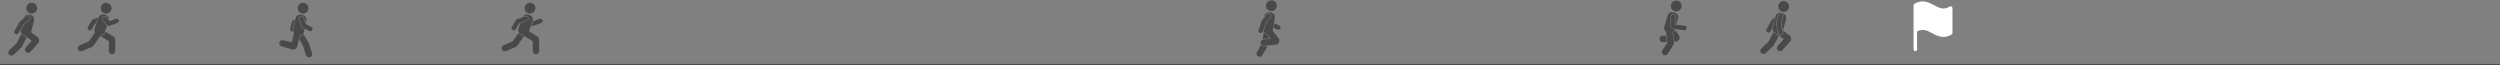 <svg width="1799" height="47" viewBox="0 0 1799 47" fill="none" xmlns="http://www.w3.org/2000/svg">
<rect x="0" y="0" width="1799" height="47" fill="#808080" stroke="none"/>
<path fill-rule="evenodd" clip-rule="evenodd" d="M1210.11 4.325C1210.13 2.151 1208.32 0.387 1206.25 0.434C1204.37 0.357 1202.37 1.862 1202.34 4.277C1202.32 6.352 1203.93 8.148 1206.2 8.183C1208.35 8.216 1210.08 6.474 1210.11 4.325ZM1206.28 17.405L1205.72 17.369C1205.71 17.34 1205.69 17.315 1205.68 17.294C1205.66 17.258 1205.65 17.231 1205.65 17.207L1205.67 16.946C1205.71 16.482 1205.76 16.017 1205.81 15.554C1205.88 15.007 1205.95 14.46 1206.02 13.914L1206.02 13.913C1206.07 13.544 1206.11 13.174 1206.16 12.804C1206.19 12.593 1206.2 12.38 1206.22 12.168L1206.22 12.168L1206.23 12.045C1206.33 10.964 1205.52 10.046 1204.47 9.929C1203.42 9.812 1202.48 10.567 1202.32 11.655C1202.25 12.168 1202.18 12.682 1202.12 13.197L1202.12 13.197L1202.12 13.197L1202.12 13.197C1202.1 13.394 1202.07 13.59 1202.05 13.787L1201.97 14.404L1201.97 14.404L1201.97 14.404L1201.97 14.404C1201.87 15.207 1201.77 16.01 1201.68 16.813L1201.68 16.826L1201.68 16.826C1201.63 17.166 1201.59 17.508 1201.59 17.849C1201.57 19.496 1202.75 20.883 1204.38 21.157C1204.56 21.187 1204.74 21.222 1204.92 21.263C1204.94 21.269 1204.97 21.289 1205 21.314C1205.01 21.328 1205.03 21.343 1205.05 21.358C1204.83 22.196 1204.3 22.81 1203.59 23.297C1203.56 23.72 1203.63 24.129 1203.7 24.537L1203.7 24.537C1203.73 24.697 1203.75 24.857 1203.78 25.017C1203.93 26.163 1204.09 27.309 1204.26 28.454C1204.34 29.069 1204.43 29.685 1204.52 30.301C1204.64 31.135 1204.47 31.896 1204 32.612C1203.14 33.942 1202.29 35.279 1201.43 36.615L1201.43 36.616L1201.43 36.616L1201.43 36.616C1201.03 37.246 1200.63 37.876 1200.22 38.506C1200.12 38.661 1200.02 38.818 1199.9 38.958C1199.17 39.816 1197.9 40.005 1196.95 39.402C1196 38.8 1195.62 37.56 1196.09 36.536C1196.18 36.352 1196.29 36.179 1196.4 36.007L1196.44 35.938C1196.68 35.555 1196.93 35.172 1197.17 34.788L1197.17 34.788L1197.17 34.788L1197.17 34.786C1197.94 33.57 1198.72 32.354 1199.51 31.15C1199.8 30.697 1199.91 30.256 1199.83 29.72C1199.67 28.702 1199.53 27.681 1199.39 26.661L1199.39 26.66C1199.33 26.216 1199.27 25.772 1199.2 25.328C1199.17 25.084 1199.13 24.841 1199.1 24.597L1199.1 24.597L1199.1 24.597L1199.1 24.597C1199.03 24.155 1198.97 23.713 1198.91 23.27C1198.87 22.984 1198.76 22.767 1198.55 22.556C1197.55 21.58 1197.24 20.399 1197.64 19.063C1198.32 16.819 1199.01 14.579 1199.7 12.339L1199.7 12.339L1199.7 12.339L1199.7 12.339L1200.1 11.048C1200.67 9.19 1202.62 8.312 1204.22 8.791C1204.34 8.827 1204.46 8.862 1204.58 8.897L1204.58 8.897L1204.58 8.897L1204.58 8.897C1204.84 8.97 1205.09 9.044 1205.34 9.131C1207.08 9.732 1208.03 11.453 1207.55 13.221C1207.29 14.173 1206.99 15.114 1206.69 16.08L1206.69 16.08L1206.69 16.08L1206.69 16.08L1206.69 16.08C1206.55 16.516 1206.41 16.956 1206.28 17.405ZM1205.22 17.673C1205.43 17.703 1205.64 17.732 1205.84 17.759C1206.25 17.817 1206.64 17.871 1207.02 17.919C1207.93 18.03 1208.83 18.139 1209.74 18.248L1209.74 18.248L1209.74 18.248L1209.74 18.248C1210.51 18.341 1211.28 18.433 1212.04 18.527C1212.25 18.552 1212.46 18.58 1212.66 18.635C1213.3 18.814 1213.7 19.34 1213.69 20.018C1213.69 20.247 1213.65 20.48 1213.6 20.702C1213.41 21.44 1212.81 21.853 1212.04 21.771C1211.47 21.71 1210.91 21.638 1210.34 21.565L1210.34 21.565L1210.05 21.528C1209.41 21.446 1208.77 21.364 1208.13 21.281L1208.13 21.281L1208.13 21.281L1208.13 21.281C1207.03 21.139 1205.93 20.997 1204.83 20.86C1204.15 20.776 1203.51 20.596 1202.99 20.133C1202.19 19.422 1201.84 18.531 1201.97 17.467C1202.15 15.942 1202.34 14.418 1202.52 12.893L1202.52 12.893L1202.52 12.893L1202.52 12.892L1202.62 12.104C1202.64 11.921 1202.67 11.737 1202.71 11.557C1202.91 10.698 1203.62 10.209 1204.52 10.315C1205.31 10.409 1205.91 11.128 1205.88 11.97C1205.87 12.217 1205.84 12.463 1205.8 12.71L1205.8 12.71L1205.8 12.71L1205.8 12.71C1205.79 12.785 1205.78 12.859 1205.77 12.934C1205.71 13.46 1205.64 13.986 1205.58 14.512L1205.58 14.513C1205.48 15.293 1205.38 16.072 1205.28 16.852C1205.26 17.017 1205.25 17.184 1205.24 17.373L1205.24 17.373L1205.24 17.373L1205.24 17.373C1205.23 17.467 1205.23 17.566 1205.22 17.673ZM1204.82 29.881L1203.94 23.559C1204.03 23.468 1204.12 23.382 1204.2 23.298L1204.2 23.298C1204.39 23.112 1204.57 22.935 1204.73 22.739C1204.89 22.545 1205.02 22.332 1205.16 22.107L1205.16 22.107L1205.16 22.107C1205.23 22.005 1205.29 21.9 1205.36 21.794C1205.39 21.816 1205.41 21.834 1205.44 21.852C1205.49 21.889 1205.54 21.923 1205.57 21.967C1205.8 22.271 1206.03 22.574 1206.27 22.877L1206.27 22.877C1206.89 23.693 1207.52 24.508 1208.11 25.342C1209.02 26.596 1208.8 28.219 1207.66 29.221C1207.25 29.58 1206.77 29.82 1206.23 29.872C1205.94 29.901 1205.64 29.894 1205.31 29.887C1205.16 29.884 1205 29.881 1204.82 29.881ZM1199.49 30.104C1199.3 28.617 1199.11 27.158 1198.85 25.628C1198.79 25.628 1198.73 25.628 1198.68 25.627C1198.59 25.626 1198.51 25.626 1198.44 25.629C1198.25 25.638 1198.06 25.645 1197.86 25.653C1197.36 25.674 1196.87 25.694 1196.37 25.728C1195.16 25.811 1194.26 26.764 1194.25 27.96C1194.23 29.19 1195.13 30.178 1196.36 30.279C1196.54 30.294 1196.72 30.288 1196.91 30.279C1197.65 30.247 1198.38 30.213 1199.12 30.174C1199.19 30.17 1199.27 30.154 1199.35 30.134C1199.39 30.124 1199.44 30.113 1199.49 30.104Z" fill="#494949"/>
<path d="M1404.36 4.674C1403.98 4.42 1403.47 4.42 1403.09 4.674C1398.64 7.474 1395.33 5.692 1391.64 3.656C1387.82 1.62 1383.36 -0.671 1377.64 2.765C1377.25 3.147 1377 3.529 1377 4.038V21.474V21.856V35.474C1377 36.238 1377.51 36.747 1378.27 36.747C1379.04 36.747 1379.55 36.238 1379.55 35.474V22.62C1383.75 20.329 1386.8 21.983 1390.36 23.892C1392.78 25.165 1395.45 26.565 1398.51 26.565C1400.29 26.565 1402.33 26.056 1404.36 24.783C1404.75 24.529 1405 24.147 1405 23.638V5.82C1405 5.311 1404.75 4.929 1404.36 4.674Z" fill="white"/>
<path fill-rule="evenodd" clip-rule="evenodd" d="M76.36 2C74.271 2.001 72.436 3.769 72.489 5.88C72.416 7.599 73.79 9.746 76.357 9.757C78.614 9.767 80.244 7.969 80.237 5.883C80.23 3.438 78.177 1.999 76.36 2ZM78.288 13.957L78.288 13.957L78.288 13.957C78.208 13.889 78.143 13.834 78.088 13.769C77.712 13.331 77.34 12.889 76.972 12.443C76.732 12.152 76.452 11.914 76.098 11.781C75.304 11.483 74.587 11.639 73.991 12.228C73.407 12.805 73.297 13.523 73.559 14.278C73.662 14.574 73.858 14.851 74.06 15.097C74.632 15.793 75.212 16.481 75.793 17.169L75.793 17.169L75.793 17.169L75.793 17.169L75.793 17.169L75.793 17.169L75.793 17.169C76.062 17.488 76.331 17.806 76.599 18.126C76.688 18.233 76.774 18.344 76.86 18.456L76.86 18.456L76.861 18.457C76.902 18.509 76.942 18.561 76.983 18.614C76.97 18.663 76.958 18.711 76.946 18.757L76.946 18.757L76.946 18.757L76.946 18.757C76.922 18.852 76.899 18.942 76.868 19.028C76.652 19.625 76.435 20.222 76.219 20.819C75.955 21.546 75.691 22.273 75.428 23.001C75.005 24.178 74.198 24.94 72.978 25.224C72.641 25.302 72.478 25.521 72.303 25.767C71.069 27.508 69.833 29.247 68.597 30.986L67.687 32.266L67.588 32.405C67.488 32.547 67.387 32.69 67.284 32.83C66.963 33.269 66.554 33.6 66.053 33.814C63.781 34.783 61.507 35.752 59.233 36.72C58.657 36.965 58.062 36.997 57.476 36.777C56.621 36.456 56.117 35.815 56.017 34.917C55.912 33.986 56.309 33.251 57.075 32.726C57.256 32.602 57.464 32.514 57.67 32.427L57.757 32.39L58.336 32.143L58.336 32.143L58.336 32.142L58.337 32.142C60.012 31.427 61.688 30.711 63.369 30.007C63.766 29.841 64.071 29.608 64.319 29.247C65.19 27.98 66.071 26.72 66.952 25.46C67.316 24.94 67.679 24.42 68.042 23.9C68.113 23.798 68.18 23.693 68.252 23.582L68.252 23.582L68.252 23.582L68.252 23.582C68.286 23.529 68.321 23.475 68.358 23.419C68.345 23.386 68.334 23.353 68.322 23.32L68.322 23.32L68.322 23.32C68.296 23.248 68.27 23.175 68.238 23.105C67.806 22.174 67.801 21.24 68.156 20.279C68.636 18.98 69.105 17.677 69.575 16.373L69.575 16.373L69.575 16.372L69.575 16.372C69.786 15.786 69.997 15.199 70.209 14.613C70.294 14.378 70.381 14.145 70.467 13.911L70.467 13.911L70.468 13.911L70.468 13.911C70.63 13.473 70.792 13.036 70.942 12.594C71.507 10.924 73.358 9.848 75.334 10.537C75.401 10.56 75.469 10.583 75.537 10.607L75.537 10.607L75.537 10.607L75.537 10.607C75.841 10.711 76.145 10.816 76.436 10.949C77.627 11.495 78.285 12.438 78.448 13.732C78.455 13.787 78.449 13.843 78.441 13.92C78.436 13.964 78.431 14.015 78.427 14.077C78.376 14.031 78.33 13.993 78.288 13.957ZM78.33 29.608L72.612 26.127C72.647 25.819 72.791 25.669 73.042 25.604C74.429 25.248 75.335 24.374 75.813 23.037C75.827 22.998 75.854 22.964 75.888 22.922C75.905 22.899 75.924 22.875 75.945 22.846C75.991 22.871 76.038 22.894 76.083 22.917C76.182 22.967 76.278 23.016 76.369 23.071C77.347 23.663 78.324 24.255 79.302 24.847L79.31 24.852L79.314 24.854L79.317 24.857C80.013 25.278 80.709 25.7 81.405 26.121C82.417 26.734 82.934 27.624 82.932 28.814C82.931 29.979 82.931 31.144 82.931 32.31V32.313C82.931 33.756 82.931 35.2 82.928 36.643C82.928 36.872 82.913 37.108 82.856 37.329C82.592 38.349 81.646 39.04 80.587 39.007C79.541 38.974 78.674 38.278 78.45 37.261C78.386 36.971 78.375 36.666 78.373 36.368C78.366 35.054 78.362 33.741 78.359 32.427V32.427V32.427V32.427C78.357 31.732 78.355 31.036 78.353 30.34C78.352 30.187 78.346 30.033 78.34 29.866C78.336 29.784 78.333 29.698 78.33 29.608ZM78.768 15.093C79.013 15.134 79.203 15.054 79.385 14.977C79.437 14.955 79.488 14.933 79.54 14.915C80.319 14.636 81.097 14.35 81.874 14.065L81.874 14.065L81.874 14.065C82.266 13.921 82.658 13.777 83.05 13.634C83.085 13.621 83.12 13.608 83.156 13.595L83.156 13.595C83.316 13.535 83.476 13.476 83.641 13.442C84.433 13.282 85.202 13.713 85.476 14.456C85.759 15.225 85.421 16.075 84.675 16.45C84.561 16.508 84.439 16.551 84.318 16.595L84.318 16.595L84.318 16.595C84.287 16.606 84.256 16.617 84.225 16.628C82.515 17.257 80.804 17.884 79.094 18.511C79.059 18.524 79.025 18.537 78.99 18.55L78.99 18.55C78.895 18.587 78.8 18.624 78.702 18.647C78.121 18.787 77.603 18.682 77.177 18.239C77.085 18.142 76.998 18.039 76.912 17.937L76.904 17.927C76.58 17.543 76.257 17.16 75.934 16.776C75.41 16.153 74.886 15.53 74.361 14.909C74.136 14.642 73.937 14.367 73.85 14.018C73.676 13.319 73.924 12.639 74.508 12.266C75.112 11.881 75.902 11.935 76.436 12.41C76.569 12.528 76.685 12.666 76.801 12.803L76.856 12.869C77.115 13.174 77.373 13.481 77.631 13.787C77.909 14.116 78.186 14.445 78.464 14.774C78.536 14.858 78.615 14.937 78.685 15.008C78.714 15.038 78.743 15.066 78.768 15.093ZM70.429 12.859C70.434 12.816 70.441 12.763 70.451 12.694C70.38 12.712 70.319 12.727 70.263 12.74C70.158 12.765 70.075 12.785 69.995 12.814C69.681 12.929 69.368 13.046 69.055 13.163C68.438 13.394 67.822 13.625 67.198 13.837C66.618 14.034 66.213 14.379 65.914 14.917C65.342 15.945 64.753 16.964 64.164 17.983C63.909 18.423 63.654 18.864 63.401 19.305C63.395 19.316 63.389 19.326 63.383 19.336C63.308 19.466 63.233 19.596 63.175 19.734C62.927 20.324 63.068 20.959 63.56 21.364C63.754 21.523 63.98 21.652 64.209 21.757C64.871 22.059 65.556 21.864 65.979 21.264C66.07 21.135 66.147 20.997 66.225 20.859C66.249 20.815 66.274 20.772 66.299 20.728L66.299 20.728C66.991 19.528 67.682 18.327 68.372 17.125C68.511 16.883 68.648 16.644 68.943 16.554C69.143 16.493 69.21 16.314 69.274 16.139C69.651 15.097 70.027 14.055 70.401 13.012C70.415 12.972 70.421 12.93 70.429 12.859Z" fill="#494949"/>
<path fill-rule="evenodd" clip-rule="evenodd" d="M18.938 5.905C18.976 8.056 20.688 9.764 22.849 9.747C25.001 9.731 26.717 7.993 26.702 5.843C26.69 3.997 25.295 1.976 22.788 2C20.175 2.025 18.908 4.192 18.938 5.905ZM22.656 29.203C22.713 29.249 22.771 29.297 22.834 29.347C22.775 29.416 22.718 29.482 22.663 29.547C22.545 29.686 22.433 29.817 22.319 29.945C21.779 30.552 21.238 31.159 20.698 31.765L20.694 31.769C20.021 32.525 19.348 33.281 18.675 34.037L18.634 34.084C18.509 34.223 18.383 34.364 18.28 34.519C17.66 35.455 17.83 36.751 18.663 37.486C19.527 38.248 20.848 38.245 21.705 37.473C21.835 37.356 21.951 37.224 22.067 37.093L22.133 37.019C23.826 35.121 25.517 33.222 27.208 31.323L27.253 31.273C27.361 31.151 27.47 31.03 27.568 30.901C28.539 29.634 28.363 27.882 27.159 26.84C27.015 26.715 26.861 26.602 26.708 26.488L26.708 26.488L26.611 26.416C26.117 26.049 25.623 25.682 25.129 25.315L25.127 25.313L25.127 25.313C24.378 24.757 23.63 24.201 22.882 23.644C22.757 23.551 22.636 23.451 22.516 23.353L22.516 23.353L22.516 23.353L22.516 23.353C22.462 23.308 22.408 23.263 22.353 23.219C22.368 23.146 22.382 23.078 22.394 23.012L22.395 23.012C22.421 22.878 22.444 22.757 22.475 22.637C22.616 22.095 22.757 21.552 22.899 21.009C23.043 20.457 23.188 19.904 23.33 19.352C23.465 18.832 23.597 18.312 23.729 17.792L23.729 17.792L23.729 17.792C23.989 16.767 24.25 15.742 24.526 14.722C24.887 13.39 24.201 11.359 22.205 10.757C21.807 10.637 21.406 10.523 21 10.437C19.437 10.107 17.934 10.832 17.232 12.244C17.209 12.291 17.195 12.343 17.175 12.423L17.175 12.423L17.174 12.424C17.162 12.471 17.147 12.529 17.126 12.602C17.196 12.553 17.255 12.513 17.307 12.479C17.399 12.416 17.467 12.37 17.529 12.319C17.704 12.175 17.878 12.028 18.051 11.882L18.051 11.882L18.051 11.882L18.051 11.882C18.337 11.641 18.623 11.4 18.916 11.167C19.647 10.585 20.888 10.615 21.603 11.467C22.269 12.26 22.208 13.425 21.45 14.167C21.347 14.268 21.236 14.359 21.125 14.45L21.125 14.45L21.125 14.45C21.093 14.476 21.061 14.503 21.029 14.529L20.264 15.168C19.331 15.948 18.397 16.728 17.46 17.504C17.206 17.713 17.001 17.949 16.84 18.238C16.234 19.329 15.623 20.417 14.989 21.492C14.785 21.838 14.742 22.176 14.831 22.552C15.098 23.683 15.745 24.499 16.811 24.983C17.082 25.105 17.357 25.238 17.594 25.413C18.924 26.395 20.247 27.385 21.569 28.375L21.57 28.375L21.57 28.375L22.32 28.936C22.431 29.02 22.539 29.107 22.656 29.203ZM17.014 25.451C16.441 25.251 15.935 24.937 15.424 24.453C15.37 24.552 15.321 24.64 15.276 24.721L15.276 24.722L15.276 24.722L15.276 24.722C15.188 24.881 15.114 25.013 15.044 25.147L14.461 26.26L14.461 26.26C13.692 27.73 12.922 29.2 12.16 30.674C11.977 31.028 11.748 31.332 11.457 31.605C9.957 33.011 8.465 34.425 6.975 35.841C6.775 36.031 6.574 36.229 6.418 36.454C5.858 37.257 5.865 38.367 6.412 39.121C6.982 39.906 7.993 40.235 8.942 39.946C9.351 39.822 9.677 39.572 9.983 39.283C11.71 37.647 13.438 36.011 15.17 34.381C15.426 34.14 15.63 33.871 15.793 33.559C16.414 32.365 17.038 31.172 17.662 29.98L17.663 29.98C18.098 29.147 18.534 28.315 18.969 27.482C19.017 27.39 19.053 27.292 19.093 27.186C19.112 27.135 19.132 27.081 19.155 27.026L18.79 26.753L18.79 26.753C18.247 26.347 17.72 25.952 17.191 25.558L17.188 25.556L17.188 25.556C17.133 25.515 17.076 25.473 17.014 25.451ZM21.709 12.686C21.701 13.181 21.545 13.557 21.241 13.867C21.132 13.978 21.012 14.078 20.891 14.177L20.824 14.233C20.555 14.458 20.285 14.683 20.016 14.908L20.015 14.909C19.096 15.677 18.178 16.444 17.253 17.205C16.944 17.459 16.7 17.748 16.503 18.098C15.685 19.558 14.858 21.013 14.032 22.468C13.82 22.841 13.608 23.215 13.396 23.588C13.376 23.624 13.355 23.66 13.335 23.696L13.335 23.696C13.254 23.842 13.172 23.988 13.073 24.121C12.676 24.655 12.017 24.842 11.406 24.585C11.174 24.487 10.945 24.363 10.745 24.212C10.216 23.811 10.052 23.15 10.31 22.535C10.369 22.395 10.445 22.262 10.52 22.129L10.52 22.129L10.534 22.105C10.886 21.484 11.239 20.862 11.592 20.241C12.381 18.853 13.17 17.466 13.953 16.075C14.161 15.706 14.42 15.396 14.746 15.125C15.629 14.392 16.507 13.653 17.385 12.914L17.385 12.914C17.851 12.522 18.317 12.13 18.784 11.738L18.833 11.697C18.976 11.577 19.12 11.456 19.279 11.361C19.823 11.039 20.381 11.039 20.923 11.362C21.441 11.671 21.684 12.148 21.709 12.686Z" fill="#494949"/>
<path fill-rule="evenodd" clip-rule="evenodd" d="M914.907 8.017C912.741 8.024 911.018 6.323 911.007 4.168C910.997 2.013 912.714 0.27 914.856 0.262C917.005 0.253 918.754 1.979 918.764 4.117C918.774 6.269 917.052 8.01 914.907 8.017ZM915.911 22.37L915.911 22.37L915.91 22.369C915.866 22.313 915.822 22.256 915.778 22.2C915.81 22.063 915.844 21.935 915.875 21.813C915.939 21.567 915.997 21.343 916.035 21.117C916.452 18.609 916.862 16.101 917.268 13.592L917.286 13.478L917.286 13.478C917.347 13.106 917.409 12.73 917.411 12.355C917.419 11.155 916.891 10.218 915.906 9.547C915.089 8.99 913.259 8.683 912.292 8.916C910.773 9.282 909.819 10.449 909.687 12.155C909.725 12.124 909.761 12.098 909.795 12.073L909.795 12.073C909.862 12.024 909.921 11.981 909.968 11.927C910.108 11.767 910.244 11.602 910.38 11.438L910.38 11.438C910.465 11.335 910.551 11.232 910.637 11.13C910.719 11.033 910.8 10.934 910.88 10.835L910.88 10.835C911.078 10.593 911.275 10.351 911.496 10.132C912.24 9.396 913.345 9.368 914.141 10.031C914.828 10.603 915.131 11.725 914.482 12.659C914.387 12.796 914.278 12.925 914.17 13.053C914.144 13.084 914.118 13.115 914.092 13.146C913.905 13.37 913.719 13.595 913.532 13.819L913.531 13.82L913.531 13.821C912.86 14.627 912.19 15.432 911.513 16.233C911.285 16.502 911.121 16.794 911.005 17.128C910.627 18.225 910.243 19.321 909.858 20.416L909.858 20.416C909.661 20.978 909.464 21.539 909.268 22.1C909.227 22.217 909.193 22.336 909.157 22.459C909.14 22.519 909.122 22.579 909.103 22.641C909.548 23.224 910.129 23.582 910.815 23.763C911.098 23.837 911.312 23.959 911.496 24.188C912.047 24.876 912.604 25.559 913.161 26.243C913.509 26.67 913.858 27.098 914.205 27.527C914.249 27.581 914.279 27.645 914.316 27.721C914.334 27.76 914.355 27.802 914.379 27.848C914.319 27.862 914.265 27.877 914.214 27.89L914.214 27.89C914.113 27.917 914.025 27.941 913.937 27.95C913.552 27.991 913.166 28.027 912.78 28.064C912.568 28.084 912.355 28.104 912.143 28.125C911.856 28.153 911.57 28.18 911.284 28.207C910.581 28.273 909.877 28.339 909.176 28.422C908.021 28.558 907.176 29.48 907.138 30.608C907.101 31.72 907.841 32.686 908.947 32.914C909.257 32.979 909.591 32.964 909.911 32.939C910.333 32.906 910.755 32.86 911.176 32.814L911.176 32.814L911.176 32.814L911.177 32.814L911.177 32.814C911.444 32.784 911.712 32.755 911.98 32.729C912.792 32.65 913.604 32.573 914.416 32.496L914.422 32.495L914.422 32.495L914.423 32.495L914.423 32.495L914.423 32.495C915.587 32.384 916.752 32.273 917.915 32.158C919.045 32.047 919.867 31.465 920.334 30.437C920.813 29.384 920.691 28.366 920.013 27.423C919.933 27.311 919.845 27.204 919.756 27.097L919.756 27.097L919.756 27.097L919.756 27.097L919.756 27.097C919.727 27.061 919.697 27.025 919.667 26.989L918.449 25.495C917.701 24.577 916.953 23.66 916.206 22.742C916.106 22.619 916.008 22.495 915.911 22.37L915.911 22.37L915.911 22.37ZM914.041 12.646C914.318 12.316 914.484 11.946 914.477 11.388C914.432 10.858 914.148 10.352 913.543 10.082C912.917 9.802 912.322 9.893 911.798 10.34C911.671 10.448 911.564 10.579 911.457 10.71C911.432 10.741 911.406 10.772 911.381 10.802C911.105 11.133 910.83 11.465 910.556 11.796L910.556 11.796L910.556 11.797L910.556 11.797L910.556 11.797C909.976 12.498 909.396 13.199 908.8 13.886C908.261 14.507 907.869 15.187 907.608 15.97C907.194 17.213 906.758 18.447 906.321 19.682L906.321 19.682L906.321 19.682L906.321 19.682L906.321 19.682C906.142 20.189 905.962 20.696 905.785 21.203C905.67 21.531 905.566 21.859 905.589 22.216C905.633 22.927 906.105 23.526 906.758 23.682C907.506 23.86 908.234 23.548 908.584 22.884C908.664 22.731 908.722 22.565 908.779 22.4C908.79 22.368 908.8 22.337 908.811 22.305C908.946 21.921 909.082 21.537 909.217 21.153L909.217 21.153L909.217 21.152L909.217 21.152L909.218 21.15L909.218 21.15L909.218 21.15L909.218 21.15L909.218 21.15C909.68 19.836 910.143 18.522 910.592 17.204C910.759 16.715 910.981 16.277 911.328 15.889C911.657 15.521 911.97 15.14 912.284 14.759L912.284 14.759L912.284 14.759L912.284 14.759L912.284 14.759L912.284 14.759C912.411 14.604 912.538 14.45 912.666 14.297C912.841 14.087 913.016 13.877 913.19 13.666L913.191 13.666L913.191 13.666L913.191 13.665L913.192 13.665L913.192 13.665C913.474 13.325 913.757 12.985 914.041 12.646ZM907.486 32.52L907.485 32.519C907.449 32.49 907.409 32.458 907.365 32.421C907.33 32.472 907.3 32.514 907.274 32.55L907.274 32.551C907.228 32.616 907.194 32.664 907.165 32.715C906.284 34.261 905.405 35.808 904.528 37.356C904.448 37.496 904.377 37.643 904.319 37.793C903.928 38.809 904.303 39.948 905.216 40.531C906.133 41.116 907.319 40.982 908.073 40.194C908.231 40.028 908.368 39.836 908.481 39.637C909.641 37.612 910.795 35.583 911.948 33.553C911.99 33.478 912.021 33.396 912.058 33.299L912.058 33.299L912.058 33.299L912.058 33.298C912.077 33.247 912.098 33.192 912.123 33.131C912.057 33.131 911.998 33.13 911.943 33.129C911.838 33.126 911.75 33.125 911.663 33.133C911.16 33.177 910.657 33.224 910.155 33.272L909.73 33.313C908.956 33.386 908.265 33.191 907.673 32.675C907.616 32.626 907.558 32.578 907.486 32.52ZM918.208 17.3L918.208 17.3C919.014 17.638 919.782 17.96 920.54 18.303C921.252 18.626 921.618 19.363 921.484 20.055C921.284 21.092 920.29 21.635 919.26 21.236C918.641 20.996 918.032 20.731 917.423 20.466C917.209 20.373 916.994 20.279 916.778 20.187C916.739 20.17 916.707 20.138 916.668 20.101L916.668 20.101C916.649 20.082 916.628 20.062 916.603 20.041C916.752 19.004 916.92 17.966 917.128 16.846C917.496 17.002 917.856 17.153 918.208 17.3ZM908.613 28.113L913.156 27.655C913.427 27.295 913.352 27.027 913.114 26.743C912.533 26.05 911.966 25.346 911.399 24.642C911.358 24.592 911.318 24.542 911.277 24.491C911.128 24.306 910.957 24.183 910.724 24.107C910.499 24.034 910.283 23.936 910.066 23.837C909.968 23.793 909.871 23.749 909.772 23.707C909.692 23.672 909.61 23.639 909.527 23.606C909.49 23.59 909.452 23.575 909.414 23.559C909.171 24.445 908.637 27.475 908.613 28.113Z" fill="#494949"/>
<path fill-rule="evenodd" clip-rule="evenodd" d="M221.948 5.866C221.947 3.748 220.185 1.953 218.068 2.002C216.17 1.941 214.203 3.517 214.196 5.873C214.189 7.888 215.784 9.749 218.075 9.747C220.41 9.744 221.95 7.821 221.948 5.866ZM215.775 25.944L215.775 25.944C215.727 26.111 215.68 26.276 215.638 26.442C215.274 27.872 214.911 29.303 214.549 30.733L213.985 32.956C213.96 33.054 213.934 33.151 213.907 33.249L213.907 33.249L213.907 33.249L213.907 33.249L213.907 33.249L213.907 33.249C213.892 33.307 213.876 33.366 213.86 33.424C213.443 35.007 211.792 35.938 210.239 35.507C209.281 35.241 208.325 34.969 207.369 34.697L207.369 34.697L207.369 34.697L207.369 34.697L207.365 34.695L207.36 34.694L207.356 34.693C206.962 34.581 206.567 34.468 206.172 34.357L205.869 34.271C204.926 34.004 203.982 33.736 203.039 33.468C202.862 33.417 202.685 33.364 202.51 33.304C201.173 32.843 200.506 31.177 201.425 29.814C201.781 29.287 202.294 28.993 202.929 28.936C203.345 28.898 203.758 28.919 204.167 29.026C205.788 29.449 207.411 29.866 209.033 30.283L209.034 30.283L209.034 30.283L209.035 30.283L209.4 30.377C209.503 30.404 209.607 30.423 209.721 30.445C209.777 30.455 209.836 30.466 209.898 30.479C209.92 30.416 209.944 30.356 209.967 30.298C210.014 30.178 210.058 30.065 210.087 29.948C210.276 29.186 210.463 28.424 210.65 27.662L210.65 27.661C210.908 26.607 211.167 25.553 211.429 24.499C211.516 24.151 211.529 23.84 211.359 23.499C211.028 22.836 210.997 22.124 211.136 21.4C211.43 19.867 211.723 18.334 212.016 16.801L212.017 16.798L212.018 16.794C212.223 15.721 212.428 14.647 212.634 13.574C212.652 13.477 212.675 13.381 212.698 13.285L212.698 13.284C212.707 13.246 212.716 13.207 212.725 13.168C213.146 11.323 214.82 10.225 216.69 10.568C216.83 10.594 216.97 10.621 217.109 10.649L217.109 10.649L217.109 10.649L217.109 10.65C217.287 10.685 217.464 10.721 217.642 10.752C219.28 11.036 220.699 12.645 220.326 14.729C220.274 15.02 220.214 15.309 220.15 15.622L220.15 15.623L220.149 15.623L220.149 15.623L220.149 15.624L220.149 15.624L220.149 15.624C220.118 15.775 220.086 15.931 220.053 16.095C220.018 16.053 219.984 16.019 219.954 15.988C219.899 15.931 219.855 15.886 219.835 15.832C219.631 15.283 219.431 14.733 219.232 14.183C219.1 13.822 218.969 13.46 218.837 13.099C218.823 13.062 218.81 13.026 218.797 12.989C218.723 12.786 218.65 12.583 218.549 12.394C218.07 11.492 216.986 11.113 216.053 11.505C215.145 11.887 214.662 12.886 214.924 13.845C214.96 13.978 215.008 14.108 215.055 14.239C215.211 14.672 215.369 15.105 215.527 15.537L215.527 15.537L215.528 15.538C215.877 16.493 216.225 17.449 216.56 18.41C216.896 19.378 217.492 20.096 218.42 20.539C218.574 20.613 218.724 20.697 218.882 20.785L218.882 20.785L218.882 20.785C218.956 20.827 219.032 20.869 219.111 20.912L219.098 21C218.971 21.831 218.847 22.644 218.61 23.433C218.433 24.022 218.078 24.505 217.611 24.905C217.237 25.226 216.807 25.444 216.336 25.584C216.233 25.615 216.129 25.64 216.015 25.666C215.96 25.68 215.902 25.693 215.842 25.708C215.82 25.787 215.797 25.866 215.775 25.944L215.775 25.944L215.775 25.944ZM216.119 26.033C217.002 25.808 217.762 25.391 218.361 24.656C218.398 24.701 218.433 24.741 218.467 24.779L218.467 24.779C218.533 24.854 218.592 24.92 218.636 24.994C219.743 26.834 220.849 28.673 221.944 30.519C222.108 30.794 222.242 31.094 222.34 31.398C222.967 33.347 223.585 35.298 224.202 37.25L224.479 38.125C224.628 38.593 224.702 39.06 224.566 39.553C224.305 40.507 223.521 41.186 222.536 41.274C221.587 41.358 220.648 40.792 220.261 39.894C220.204 39.763 220.162 39.625 220.12 39.487L220.12 39.487L220.12 39.486C220.108 39.447 220.096 39.408 220.084 39.37C219.908 38.812 219.732 38.254 219.556 37.696C219.102 36.251 218.647 34.807 218.185 33.365C218.08 33.039 217.937 32.718 217.765 32.423C217.101 31.287 216.428 30.156 215.734 29.038C215.535 28.716 215.486 28.428 215.595 28.063C215.734 27.598 215.849 27.126 215.967 26.645C216.017 26.442 216.067 26.238 216.119 26.033ZM215.219 13.493C215.214 12.606 215.686 11.968 216.37 11.775C217.084 11.572 217.853 11.883 218.214 12.534C218.296 12.682 218.354 12.845 218.412 13.006L218.412 13.006C218.425 13.041 218.437 13.075 218.45 13.109C218.542 13.361 218.635 13.612 218.727 13.864L218.728 13.866L218.728 13.866C219.09 14.849 219.452 15.832 219.802 16.819C219.926 17.168 220.122 17.403 220.458 17.571C221.392 18.038 222.317 18.52 223.243 19.002L223.243 19.002C223.465 19.117 223.686 19.232 223.908 19.347C225.015 19.922 225.242 20.744 224.585 21.792C224.18 22.44 223.497 22.666 222.784 22.383C222.692 22.346 222.605 22.299 222.518 22.252L222.518 22.252L222.518 22.252C222.483 22.233 222.448 22.214 222.413 22.196C222.035 22.001 221.657 21.804 221.279 21.607C220.407 21.152 219.536 20.698 218.655 20.262C217.776 19.827 217.2 19.17 216.882 18.241C216.591 17.393 216.282 16.551 215.973 15.709L215.973 15.709L215.973 15.709C215.789 15.207 215.604 14.705 215.424 14.201C215.35 13.995 215.295 13.781 215.255 13.629C215.241 13.575 215.229 13.529 215.219 13.493ZM212.1 14.431C212.143 14.199 212.188 13.955 212.236 13.692C211.913 13.889 211.68 14.078 211.467 14.251C211.366 14.333 211.27 14.412 211.17 14.486C210.531 14.961 210.15 15.594 209.957 16.364C209.768 17.116 209.565 17.864 209.362 18.613C209.281 18.911 209.2 19.209 209.12 19.507C209.079 19.657 209.037 19.807 208.995 19.956C208.912 20.251 208.829 20.546 208.76 20.844C208.558 21.721 208.962 22.398 209.828 22.651C209.983 22.696 210.143 22.735 210.303 22.743C210.393 22.747 210.485 22.724 210.56 22.706C210.588 22.699 210.614 22.692 210.636 22.688C210.656 22.509 210.673 22.335 210.689 22.164C210.724 21.805 210.756 21.464 210.819 21.128C211.041 19.936 211.272 18.745 211.504 17.555C211.621 16.956 211.738 16.358 211.853 15.759C211.935 15.334 212.013 14.909 212.1 14.431Z" fill="#494949"/>
<path fill-rule="evenodd" clip-rule="evenodd" d="M377.482 5.911C377.513 8.393 379.584 9.834 381.393 9.74C383.376 9.801 385.267 8.089 385.237 5.846C385.207 3.695 383.473 1.977 381.328 2C379.231 2.023 377.454 3.677 377.482 5.911ZM376.371 11.87C376.8 11.112 377.536 10.578 378.367 10.406C378.988 10.277 379.608 10.287 380.213 10.499C380.286 10.524 380.359 10.55 380.432 10.575C380.73 10.678 381.028 10.781 381.32 10.9C383.02 11.592 383.859 13.362 383.277 15.108C382.958 16.066 382.611 17.014 382.264 17.961L382.264 17.961L382.263 17.962L382.263 17.963C382.118 18.359 381.972 18.756 381.829 19.153C381.651 19.647 381.472 20.142 381.293 20.636L381.292 20.638L381.291 20.639C381.101 21.164 380.911 21.69 380.722 22.215C380.696 22.285 380.676 22.357 380.654 22.438L380.654 22.438L380.654 22.438L380.654 22.438L380.654 22.439C380.642 22.479 380.631 22.521 380.617 22.566C380.67 22.603 380.721 22.639 380.77 22.675L380.77 22.675L380.77 22.675L380.77 22.675C380.874 22.75 380.972 22.821 381.076 22.884C381.836 23.346 382.596 23.808 383.356 24.269C384.315 24.851 385.273 25.432 386.231 26.015L386.242 26.022C386.474 26.164 386.71 26.308 386.915 26.485C387.602 27.078 387.932 27.845 387.941 28.747C387.947 29.377 387.946 30.007 387.944 30.637C387.944 30.909 387.943 31.18 387.943 31.452C387.943 31.857 387.944 32.262 387.944 32.667V32.668C387.945 33.927 387.946 35.186 387.939 36.444C387.938 36.742 387.916 37.047 387.849 37.336C387.642 38.23 386.727 39.107 385.438 38.995C384.374 38.903 383.497 38.047 383.399 36.972C383.381 36.774 383.382 36.574 383.382 36.374V36.374L383.382 36.279C383.382 35.785 383.381 35.29 383.38 34.796V34.795C383.376 33.302 383.372 31.809 383.392 30.316C383.399 29.813 383.229 29.52 382.8 29.265C381.582 28.539 380.37 27.803 379.158 27.067L379.157 27.066L379.156 27.066L379.156 27.066C378.176 26.471 377.197 25.876 376.214 25.287C375.934 25.119 375.627 24.995 375.321 24.871L375.321 24.871C375.242 24.839 375.162 24.807 375.083 24.774C373.876 24.271 373.158 23.383 372.928 22.095C372.836 21.579 372.888 21.073 373.055 20.59C373.277 19.948 373.509 19.309 373.742 18.67C373.936 18.137 374.13 17.604 374.318 17.068C374.407 16.815 374.579 16.712 374.807 16.631C375.914 16.242 377.02 15.849 378.125 15.455L378.125 15.455L378.126 15.455L378.66 15.265C378.708 15.248 378.757 15.231 378.806 15.214L378.806 15.214C378.954 15.164 379.103 15.113 379.243 15.046C380.148 14.61 380.587 13.591 380.278 12.659C379.964 11.71 379.035 11.149 378.042 11.344C377.801 11.392 377.567 11.476 377.334 11.561L377.334 11.561C377.219 11.603 377.105 11.644 376.989 11.682C376.86 11.723 376.731 11.762 376.585 11.806L376.584 11.806L376.582 11.807C376.516 11.827 376.446 11.848 376.371 11.87ZM376.971 26.209C376.92 26.285 376.874 26.353 376.833 26.415C376.751 26.538 376.684 26.639 376.614 26.738C376.201 27.32 375.787 27.901 375.373 28.483L375.373 28.483L375.372 28.483L375.372 28.484L375.372 28.484L375.372 28.484L375.372 28.484C374.406 29.84 373.44 31.197 372.486 32.561C372.047 33.19 371.498 33.638 370.793 33.933C369.036 34.669 367.284 35.417 365.533 36.165L365.533 36.166L365.533 36.166L365.533 36.166L364.418 36.642C364.076 36.788 363.733 36.911 363.354 36.919C362.404 36.94 361.558 36.433 361.2 35.573C360.828 34.68 360.979 33.855 361.611 33.122C361.889 32.8 362.248 32.6 362.638 32.436C363.996 31.863 365.353 31.285 366.709 30.707L366.709 30.707L366.709 30.707L366.711 30.706L366.716 30.704C367.183 30.504 367.651 30.305 368.119 30.106C368.148 30.094 368.176 30.081 368.204 30.067C368.26 30.041 368.316 30.015 368.374 29.997C368.788 29.867 369.082 29.608 369.325 29.243C369.758 28.593 370.208 27.954 370.658 27.315C370.834 27.067 371.009 26.818 371.183 26.568L371.496 26.12L371.496 26.12L371.496 26.12L371.497 26.119C371.948 25.474 372.398 24.828 372.851 24.183C372.911 24.097 372.978 24.015 373.051 23.924L373.051 23.924C373.087 23.879 373.124 23.832 373.164 23.782C373.194 23.809 373.222 23.832 373.249 23.854C373.3 23.896 373.344 23.932 373.38 23.976C373.862 24.565 374.477 24.958 375.193 25.198C375.834 25.414 376.38 25.786 376.971 26.209ZM380.002 13.324C379.988 13.917 379.698 14.409 379.106 14.706C378.937 14.79 378.756 14.853 378.576 14.916L378.576 14.916C378.538 14.929 378.5 14.943 378.462 14.956C378.114 15.08 377.766 15.204 377.418 15.328L377.418 15.328C376.376 15.7 375.334 16.073 374.285 16.425C373.84 16.574 373.536 16.815 373.308 17.227C372.804 18.136 372.282 19.036 371.76 19.936C371.587 20.234 371.415 20.532 371.243 20.83C371.226 20.859 371.209 20.888 371.192 20.918C371.106 21.069 371.019 21.221 370.913 21.357C370.519 21.86 369.888 22.033 369.298 21.791C369.065 21.695 368.838 21.57 368.636 21.421C368.1 21.029 367.921 20.378 368.166 19.756C368.221 19.616 368.298 19.484 368.374 19.353L368.374 19.353C368.391 19.325 368.408 19.296 368.425 19.267C368.676 18.83 368.928 18.393 369.18 17.957L369.181 17.957C369.76 16.955 370.339 15.953 370.902 14.942C371.212 14.384 371.632 14.037 372.236 13.823C373.486 13.383 374.727 12.92 375.969 12.457L375.969 12.456C376.478 12.267 376.987 12.077 377.496 11.889C377.539 11.873 377.581 11.857 377.624 11.841L377.624 11.841C377.754 11.791 377.884 11.741 378.019 11.707C379.034 11.451 380 12.21 380.002 13.324ZM383.957 15.109C383.858 15.141 383.755 15.173 383.648 15.208C383.593 15.359 383.536 15.513 383.478 15.669C383.342 16.034 383.202 16.412 383.072 16.794C383.014 16.964 382.948 17.132 382.882 17.299C382.731 17.683 382.58 18.067 382.524 18.481C383.031 18.823 383.514 18.725 384.007 18.544C385.085 18.147 386.162 17.753 387.24 17.36C387.919 17.111 388.598 16.863 389.277 16.615L389.278 16.614C389.429 16.559 389.582 16.503 389.724 16.427C390.388 16.072 390.709 15.327 390.518 14.605C390.321 13.864 389.705 13.39 388.931 13.426C388.661 13.439 388.385 13.514 388.127 13.606C387.387 13.871 386.649 14.142 385.912 14.414C385.457 14.581 385.003 14.748 384.548 14.914C384.358 14.983 384.166 15.043 383.957 15.109Z" fill="#494949"/>
<path fill-rule="evenodd" clip-rule="evenodd" d="M1279.69 4.694C1279.7 7.162 1281.74 8.604 1283.59 8.535C1285.6 8.576 1287.46 6.885 1287.44 4.645C1287.41 2.484 1285.7 0.791 1283.54 0.793C1281.59 0.795 1279.67 2.297 1279.69 4.694ZM1283.02 21.971C1282.98 21.778 1282.94 21.603 1282.9 21.44L1282.9 21.44C1282.83 21.117 1282.77 20.839 1282.72 20.56C1282.64 20.163 1282.56 19.766 1282.48 19.369L1282.48 19.369L1282.48 19.369L1282.48 19.368C1282.35 18.654 1282.21 17.94 1282.06 17.229C1282 16.945 1282.02 16.689 1282.1 16.415C1282.37 15.488 1282.63 14.558 1282.89 13.628L1282.89 13.628L1282.89 13.627C1282.98 13.312 1283.07 12.997 1283.16 12.682C1283.17 12.623 1283.19 12.564 1283.21 12.504C1283.25 12.364 1283.29 12.224 1283.32 12.082C1283.53 11.121 1282.97 10.132 1282.06 9.805C1281.1 9.467 1280.04 9.915 1279.61 10.845C1279.52 11.053 1279.45 11.277 1279.39 11.499C1279.23 12.054 1279.07 12.61 1278.92 13.166L1278.92 13.167L1278.92 13.167C1278.66 14.077 1278.4 14.988 1278.14 15.896C1277.99 16.395 1277.96 16.877 1278.07 17.395C1278.4 18.988 1278.71 20.584 1279.02 22.18L1279.02 22.181L1279.02 22.181L1279.02 22.181C1279.13 22.738 1279.24 23.295 1279.35 23.852C1279.5 24.629 1279.94 25.163 1280.72 25.329C1281.43 25.48 1282.1 25.334 1282.66 24.855C1283.18 24.412 1283.33 23.822 1283.23 23.161C1283.2 22.949 1283.16 22.738 1283.11 22.502L1283.11 22.5C1283.09 22.384 1283.07 22.261 1283.05 22.129C1283.11 22.153 1283.16 22.171 1283.2 22.187L1283.2 22.187L1283.2 22.187L1283.2 22.187C1283.29 22.215 1283.35 22.236 1283.4 22.273C1283.77 22.551 1284.15 22.829 1284.53 23.107L1284.53 23.107L1284.53 23.108L1284.53 23.108C1285.62 23.913 1286.71 24.717 1287.79 25.546C1289.15 26.596 1289.34 28.476 1288.23 29.793C1287.6 30.535 1286.95 31.258 1286.3 31.981L1286.3 31.981L1286.3 31.981L1286.3 31.981L1286.3 31.982C1286.02 32.29 1285.74 32.598 1285.47 32.907C1284.62 33.857 1283.78 34.806 1282.93 35.755L1282.86 35.834C1282.73 35.981 1282.6 36.128 1282.46 36.259C1281.6 37.039 1280.28 37.047 1279.42 36.286C1278.55 35.517 1278.39 34.229 1279.06 33.272C1279.17 33.106 1279.31 32.953 1279.44 32.801L1279.5 32.74C1280.11 32.054 1280.72 31.369 1281.33 30.684L1281.33 30.68L1281.34 30.678C1281.92 30.019 1282.51 29.36 1283.1 28.701C1283.2 28.586 1283.3 28.468 1283.4 28.341L1283.4 28.341L1283.4 28.341C1283.45 28.28 1283.5 28.216 1283.56 28.151C1283.5 28.104 1283.45 28.058 1283.4 28.015C1283.31 27.926 1283.22 27.846 1283.12 27.774C1281.51 26.569 1279.9 25.365 1278.29 24.168C1278.1 24.032 1277.9 23.911 1277.69 23.832C1276.24 23.301 1275.12 21.664 1275.64 19.704C1275.91 18.683 1276.18 17.659 1276.44 16.635L1276.44 16.635L1276.44 16.635L1276.44 16.635L1276.57 16.152C1276.95 14.7 1277.32 13.246 1277.7 11.793C1277.92 10.905 1278.39 10.19 1279.17 9.687C1279.97 9.169 1280.85 9.056 1281.76 9.24C1282.15 9.316 1282.53 9.422 1282.9 9.536C1284.69 10.08 1285.69 11.788 1285.25 13.606C1284.97 14.736 1284.68 15.86 1284.38 16.984C1284.26 17.445 1284.14 17.907 1284.02 18.369C1283.76 19.375 1283.5 20.381 1283.23 21.385C1283.2 21.48 1283.17 21.573 1283.12 21.703L1283.12 21.703L1283.12 21.704C1283.09 21.778 1283.06 21.864 1283.02 21.971ZM1276.18 23.263C1276.68 23.713 1277.15 24.038 1277.71 24.224C1277.77 24.245 1277.84 24.284 1277.89 24.325C1278.42 24.715 1278.94 25.106 1279.48 25.509L1279.92 25.832C1279.89 25.889 1279.87 25.944 1279.85 25.996L1279.85 25.996C1279.8 26.102 1279.76 26.198 1279.71 26.29C1279.3 27.08 1278.89 27.87 1278.47 28.661L1278.47 28.661L1278.47 28.662L1278.47 28.662L1278.47 28.664C1277.82 29.898 1277.18 31.133 1276.53 32.368C1276.37 32.68 1276.16 32.948 1275.91 33.188C1274.71 34.311 1273.52 35.436 1272.33 36.562L1272.33 36.562L1272.33 36.564L1272.32 36.568L1272.32 36.569C1271.8 37.06 1271.28 37.551 1270.76 38.041L1270.73 38.07L1270.73 38.07C1270.64 38.155 1270.55 38.242 1270.45 38.319C1269.59 39.017 1268.43 39.029 1267.57 38.352C1266.75 37.7 1266.51 36.586 1266.96 35.595C1267.13 35.23 1267.39 34.941 1267.68 34.67C1268.26 34.124 1268.84 33.577 1269.41 33.03L1269.41 33.029L1269.42 33.029L1269.42 33.028L1269.42 33.028L1269.42 33.028C1270.3 32.194 1271.18 31.361 1272.07 30.533C1272.44 30.181 1272.74 29.792 1272.98 29.331C1273.72 27.885 1274.48 26.446 1275.23 25.006L1275.23 25.006L1275.23 25.006L1275.23 25.006C1275.44 24.604 1275.65 24.203 1275.86 23.801C1275.92 23.697 1275.98 23.595 1276.05 23.474C1276.09 23.41 1276.13 23.341 1276.18 23.263ZM1282.97 11.903L1282.97 11.903C1282.94 12.036 1282.91 12.218 1282.86 12.397L1282.68 13.012C1282.39 14.073 1282.1 15.135 1281.78 16.191C1281.66 16.602 1281.64 16.995 1281.72 17.413C1281.98 18.705 1282.24 19.998 1282.49 21.291L1282.49 21.292C1282.57 21.718 1282.66 22.145 1282.74 22.571C1282.75 22.635 1282.77 22.7 1282.78 22.764L1282.78 22.764L1282.78 22.764C1282.82 22.948 1282.86 23.133 1282.88 23.319C1282.98 24.038 1282.6 24.658 1281.91 24.875C1281.69 24.944 1281.46 24.993 1281.23 25.009C1280.49 25.06 1279.94 24.666 1279.75 23.94C1279.67 23.636 1279.61 23.327 1279.55 23.017L1279.55 23.017C1279.53 22.941 1279.52 22.865 1279.5 22.79C1279.39 22.216 1279.28 21.642 1279.17 21.069L1279.17 21.068L1279.17 21.068C1278.93 19.853 1278.7 18.639 1278.45 17.427C1278.34 16.914 1278.36 16.431 1278.51 15.928C1278.81 14.913 1279.09 13.895 1279.38 12.876L1279.38 12.876C1279.51 12.407 1279.64 11.939 1279.78 11.47L1279.78 11.442L1279.78 11.442C1279.83 11.296 1279.87 11.149 1279.93 11.011C1280.23 10.33 1280.99 9.935 1281.69 10.082C1282.47 10.246 1282.98 10.867 1282.99 11.781C1282.99 11.814 1282.98 11.855 1282.97 11.903ZM1277 12.977C1277.01 12.911 1277.03 12.841 1277.04 12.767C1277 12.767 1276.97 12.766 1276.95 12.764C1276.91 12.763 1276.9 12.762 1276.89 12.769C1276.74 12.891 1276.6 13.015 1276.45 13.138C1276.15 13.385 1275.86 13.632 1275.56 13.867C1275.16 14.17 1274.88 14.547 1274.64 14.976C1273.88 16.326 1273.11 17.673 1272.35 19.02C1272 19.64 1271.64 20.259 1271.29 20.88C1271.28 20.908 1271.26 20.937 1271.24 20.965C1271.17 21.097 1271.09 21.229 1271.04 21.369C1270.86 21.805 1270.88 22.247 1271.15 22.628C1271.55 23.185 1272.09 23.509 1272.8 23.48C1273.3 23.46 1273.67 23.196 1273.92 22.77C1274.08 22.483 1274.25 22.193 1274.41 21.903C1274.51 21.731 1274.61 21.559 1274.71 21.387C1274.72 21.364 1274.73 21.341 1274.75 21.318C1274.99 20.902 1275.22 20.491 1275.21 19.977C1275.21 19.818 1275.26 19.658 1275.31 19.499C1275.33 19.434 1275.35 19.369 1275.37 19.305C1275.57 18.541 1275.77 17.777 1275.97 17.013C1276.29 15.79 1276.6 14.567 1276.92 13.344C1276.95 13.227 1276.98 13.109 1277 12.977Z" fill="#494949"/>
<path d="M0.5 46.5H1798.5" stroke="#4C4C4C" stroke-linecap="square"/>
</svg>
